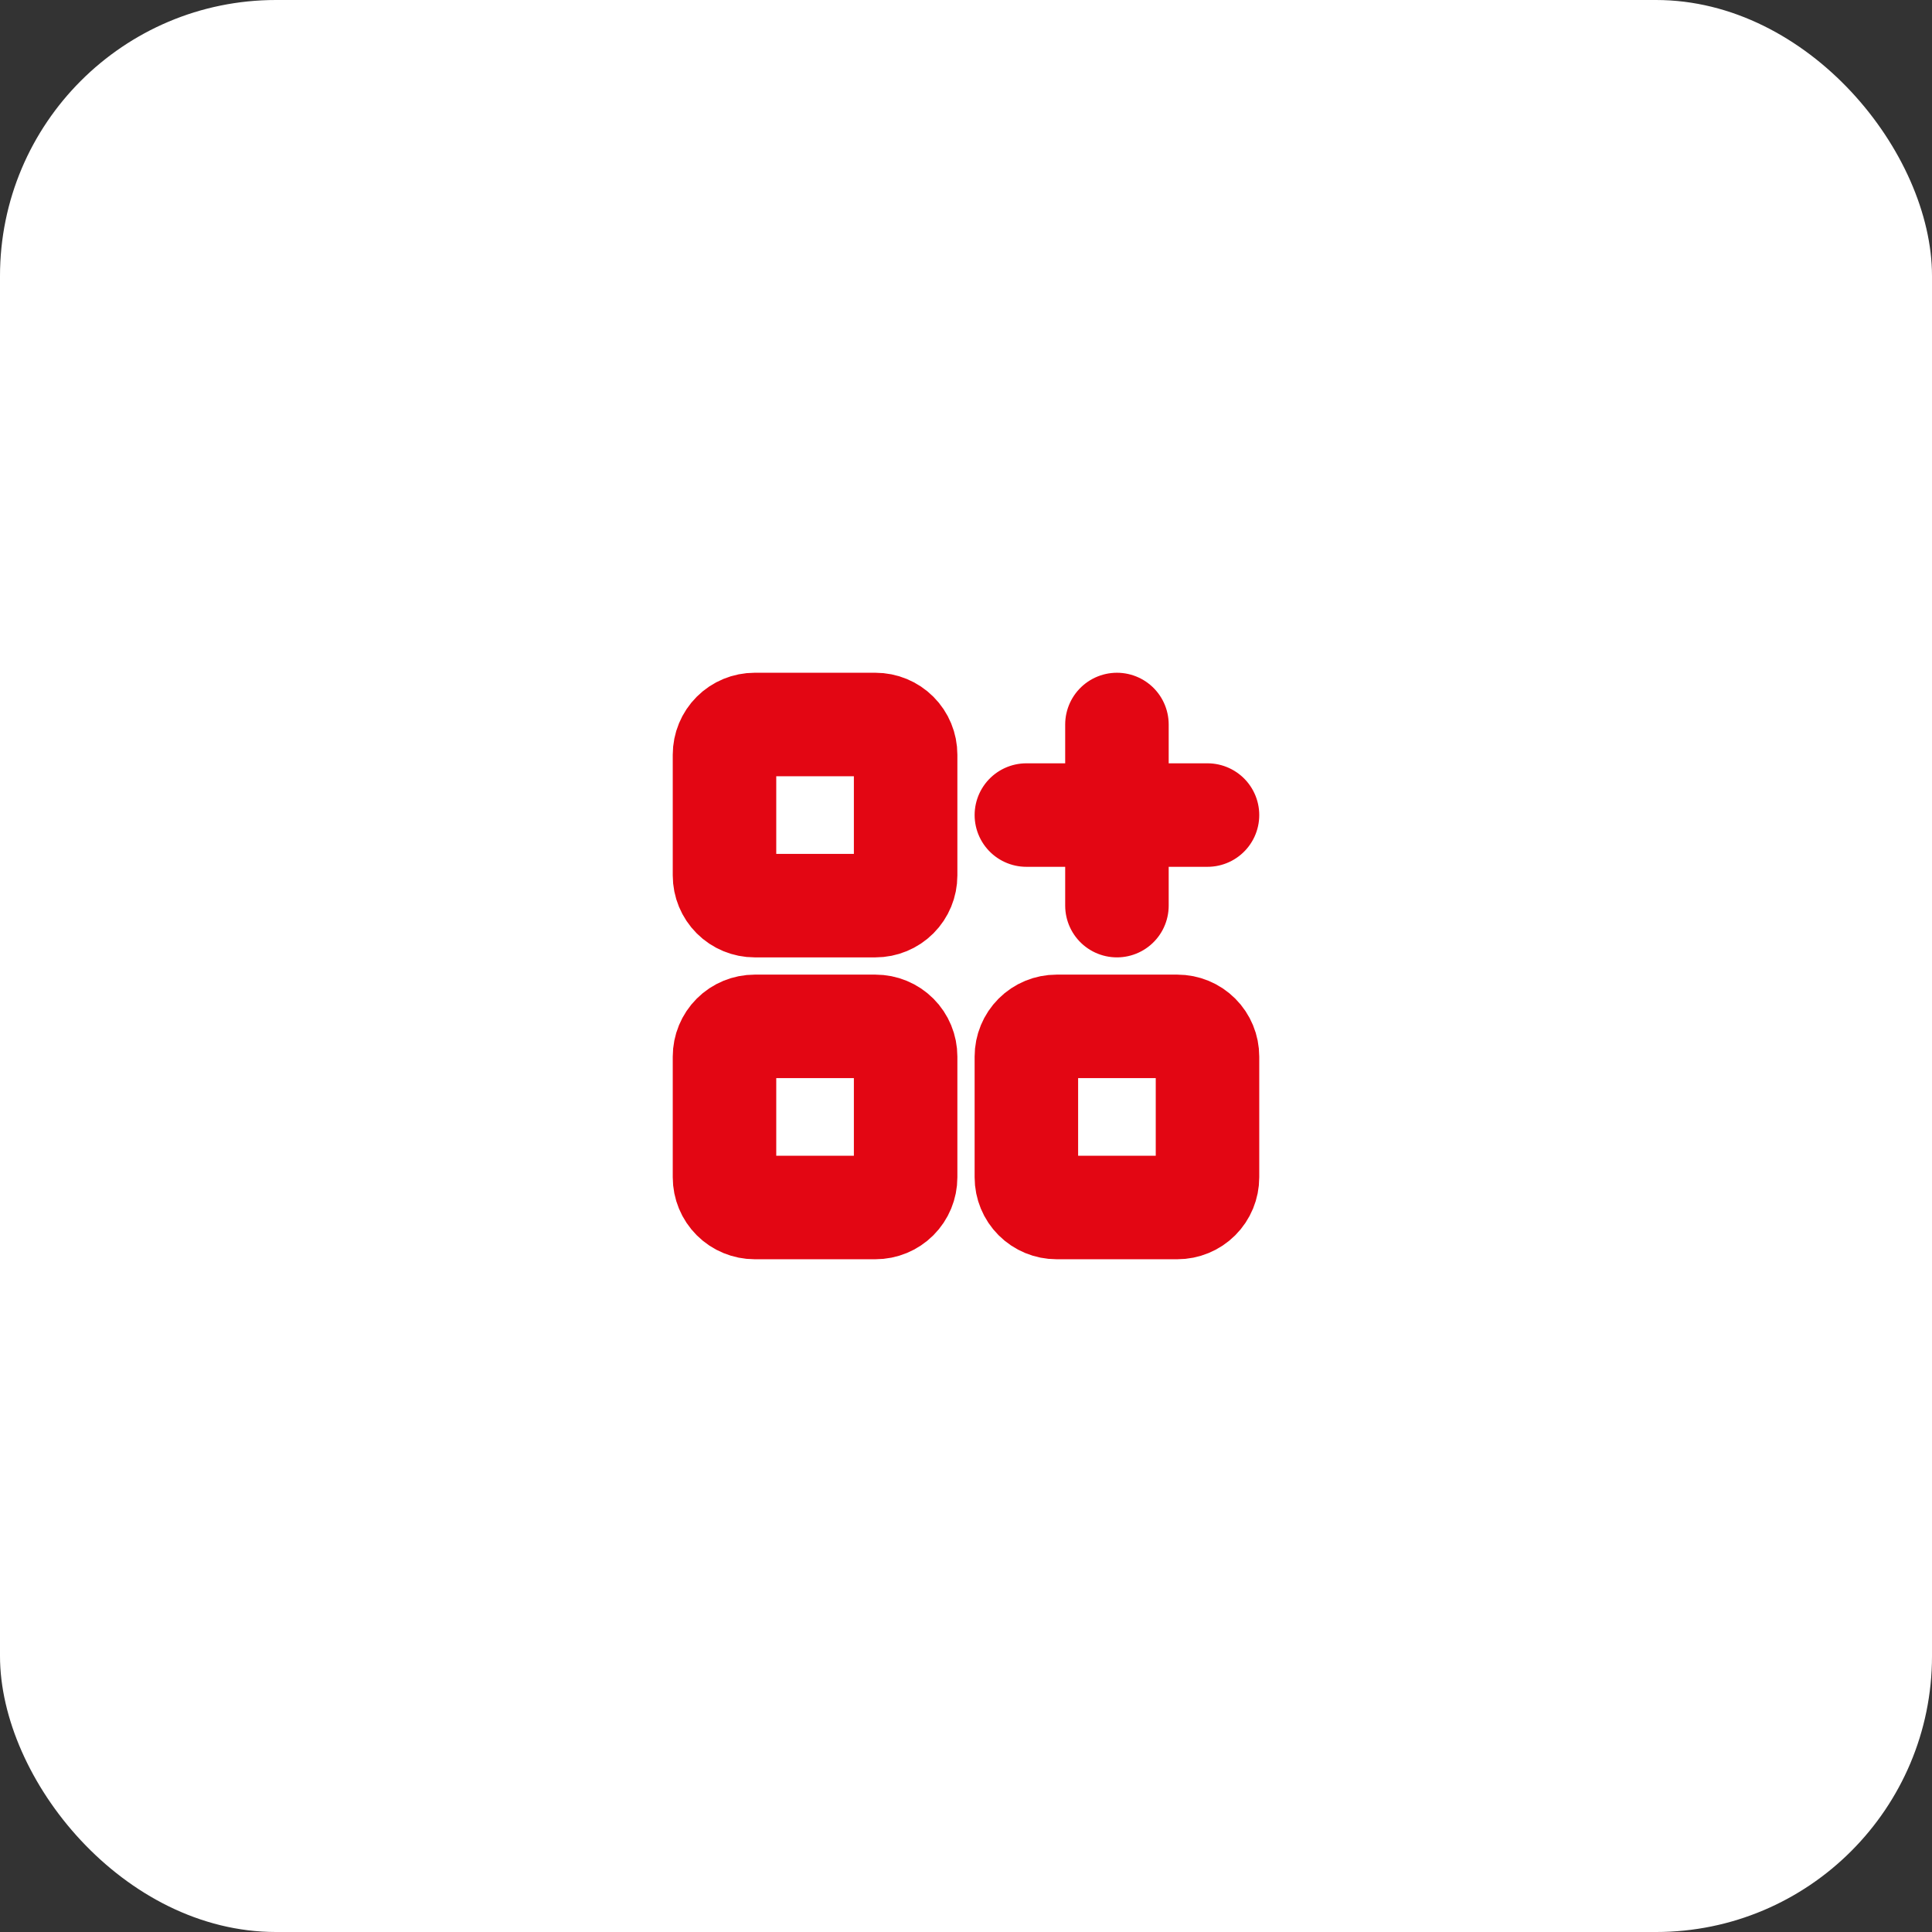 <svg width="56" height="56" viewBox="0 0 56 56" fill="none" xmlns="http://www.w3.org/2000/svg">
<rect x="0" y="0" width="56" height="56" fill="#333333" stroke="none"/>
<rect width="56" height="56" rx="8" fill="white"/>
<path d="M29.75 23.625H35M32.375 21V26.25M25.375 21H21.875C21.643 21 21.42 21.092 21.256 21.256C21.092 21.42 21 21.643 21 21.875V25.375C21 25.607 21.092 25.83 21.256 25.994C21.42 26.158 21.643 26.25 21.875 26.25H25.375C25.607 26.25 25.83 26.158 25.994 25.994C26.158 25.83 26.25 25.607 26.25 25.375V21.875C26.25 21.643 26.158 21.42 25.994 21.256C25.83 21.092 25.607 21 25.375 21ZM25.375 29.75H21.875C21.643 29.75 21.42 29.842 21.256 30.006C21.092 30.17 21 30.393 21 30.625V34.125C21 34.357 21.092 34.58 21.256 34.744C21.42 34.908 21.643 35 21.875 35H25.375C25.607 35 25.83 34.908 25.994 34.744C26.158 34.58 26.25 34.357 26.25 34.125V30.625C26.25 30.393 26.158 30.17 25.994 30.006C25.83 29.842 25.607 29.75 25.375 29.75ZM34.125 29.75H30.625C30.393 29.75 30.17 29.842 30.006 30.006C29.842 30.17 29.75 30.393 29.75 30.625V34.125C29.75 34.357 29.842 34.58 30.006 34.744C30.17 34.908 30.393 35 30.625 35H34.125C34.357 35 34.58 34.908 34.744 34.744C34.908 34.58 35 34.357 35 34.125V30.625C35 30.393 34.908 30.17 34.744 30.006C34.58 29.842 34.357 29.75 34.125 29.75Z" stroke="#E30613" stroke-width="3" stroke-linecap="round" stroke-linejoin="round"/>
</svg>
